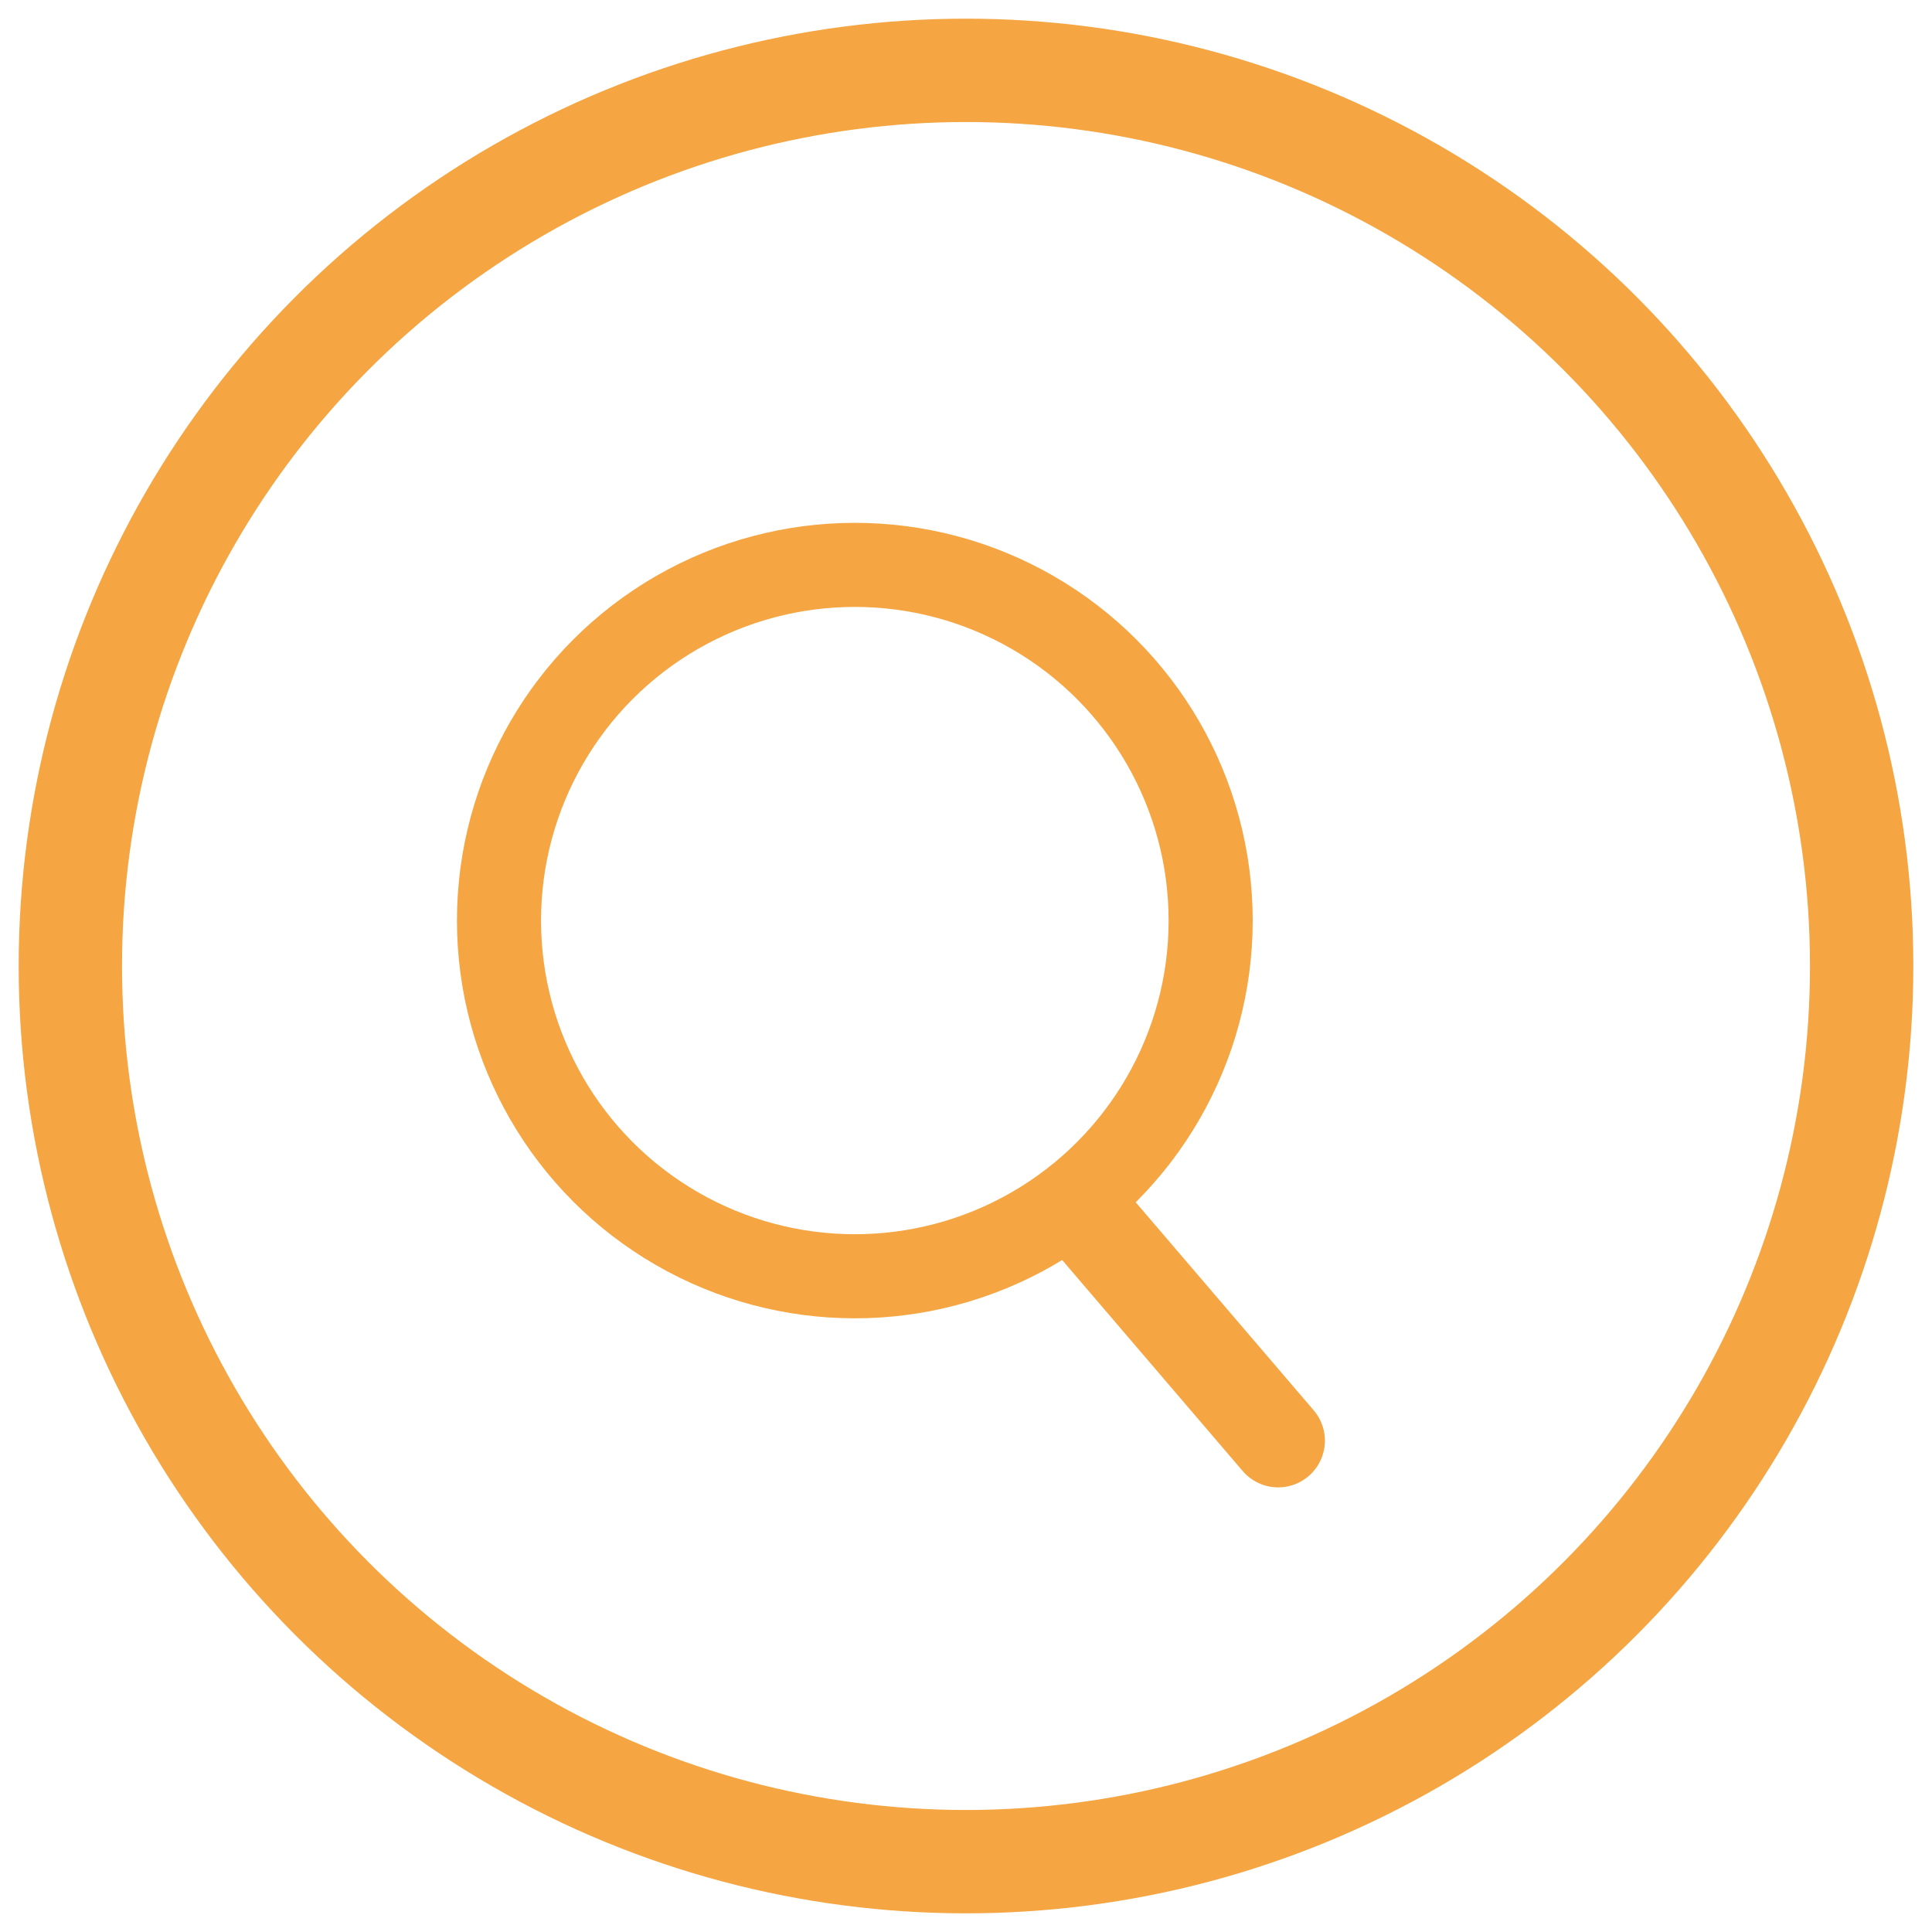 <?xml version="1.0" encoding="UTF-8" standalone="no"?>
<!-- Created with Inkscape (http://www.inkscape.org/) -->

<svg
   width="103.4mm"
   height="103.4mm"
   viewBox="0 0 103.4 103.4"
   version="1.1"
   id="svg5"
   xmlns="http://www.w3.org/2000/svg"
   xmlns:svg="http://www.w3.org/2000/svg">
  <defs
     id="defs2" />
  <g
     id="layer2"
     style="display:inline"
     transform="translate(-0.458,-0.361)">
    <g
       id="g829"
       transform="translate(1,1)">
      <circle
         style="display:inline;fill:none;fill-opacity:1;stroke:#f5a541;stroke-width:5.531;stroke-miterlimit:4;stroke-dasharray:none;stroke-opacity:1"
         id="path939-3"
         cx="51.158"
         cy="51.061"
         r="47.935" />
      <g
         id="g66644">
        <ellipse
           style="display:inline;fill:none;fill-opacity:1;stroke:#f5a541;stroke-width:4.5;stroke-miterlimit:4;stroke-dasharray:none;stroke-opacity:1"
           id="ellipse66379"
           cx="45.208"
           cy="48.63"
           rx="19.044"
           ry="19.037" />
        <path
           style="fill:none;stroke:#f5a541;stroke-width:5;stroke-linecap:round;stroke-linejoin:miter;stroke-miterlimit:4;stroke-dasharray:none;stroke-opacity:1"
           d="M 57.679,64.558 67.866,76.465"
           id="path66414" />
      </g>
    </g>
  </g>
</svg>
